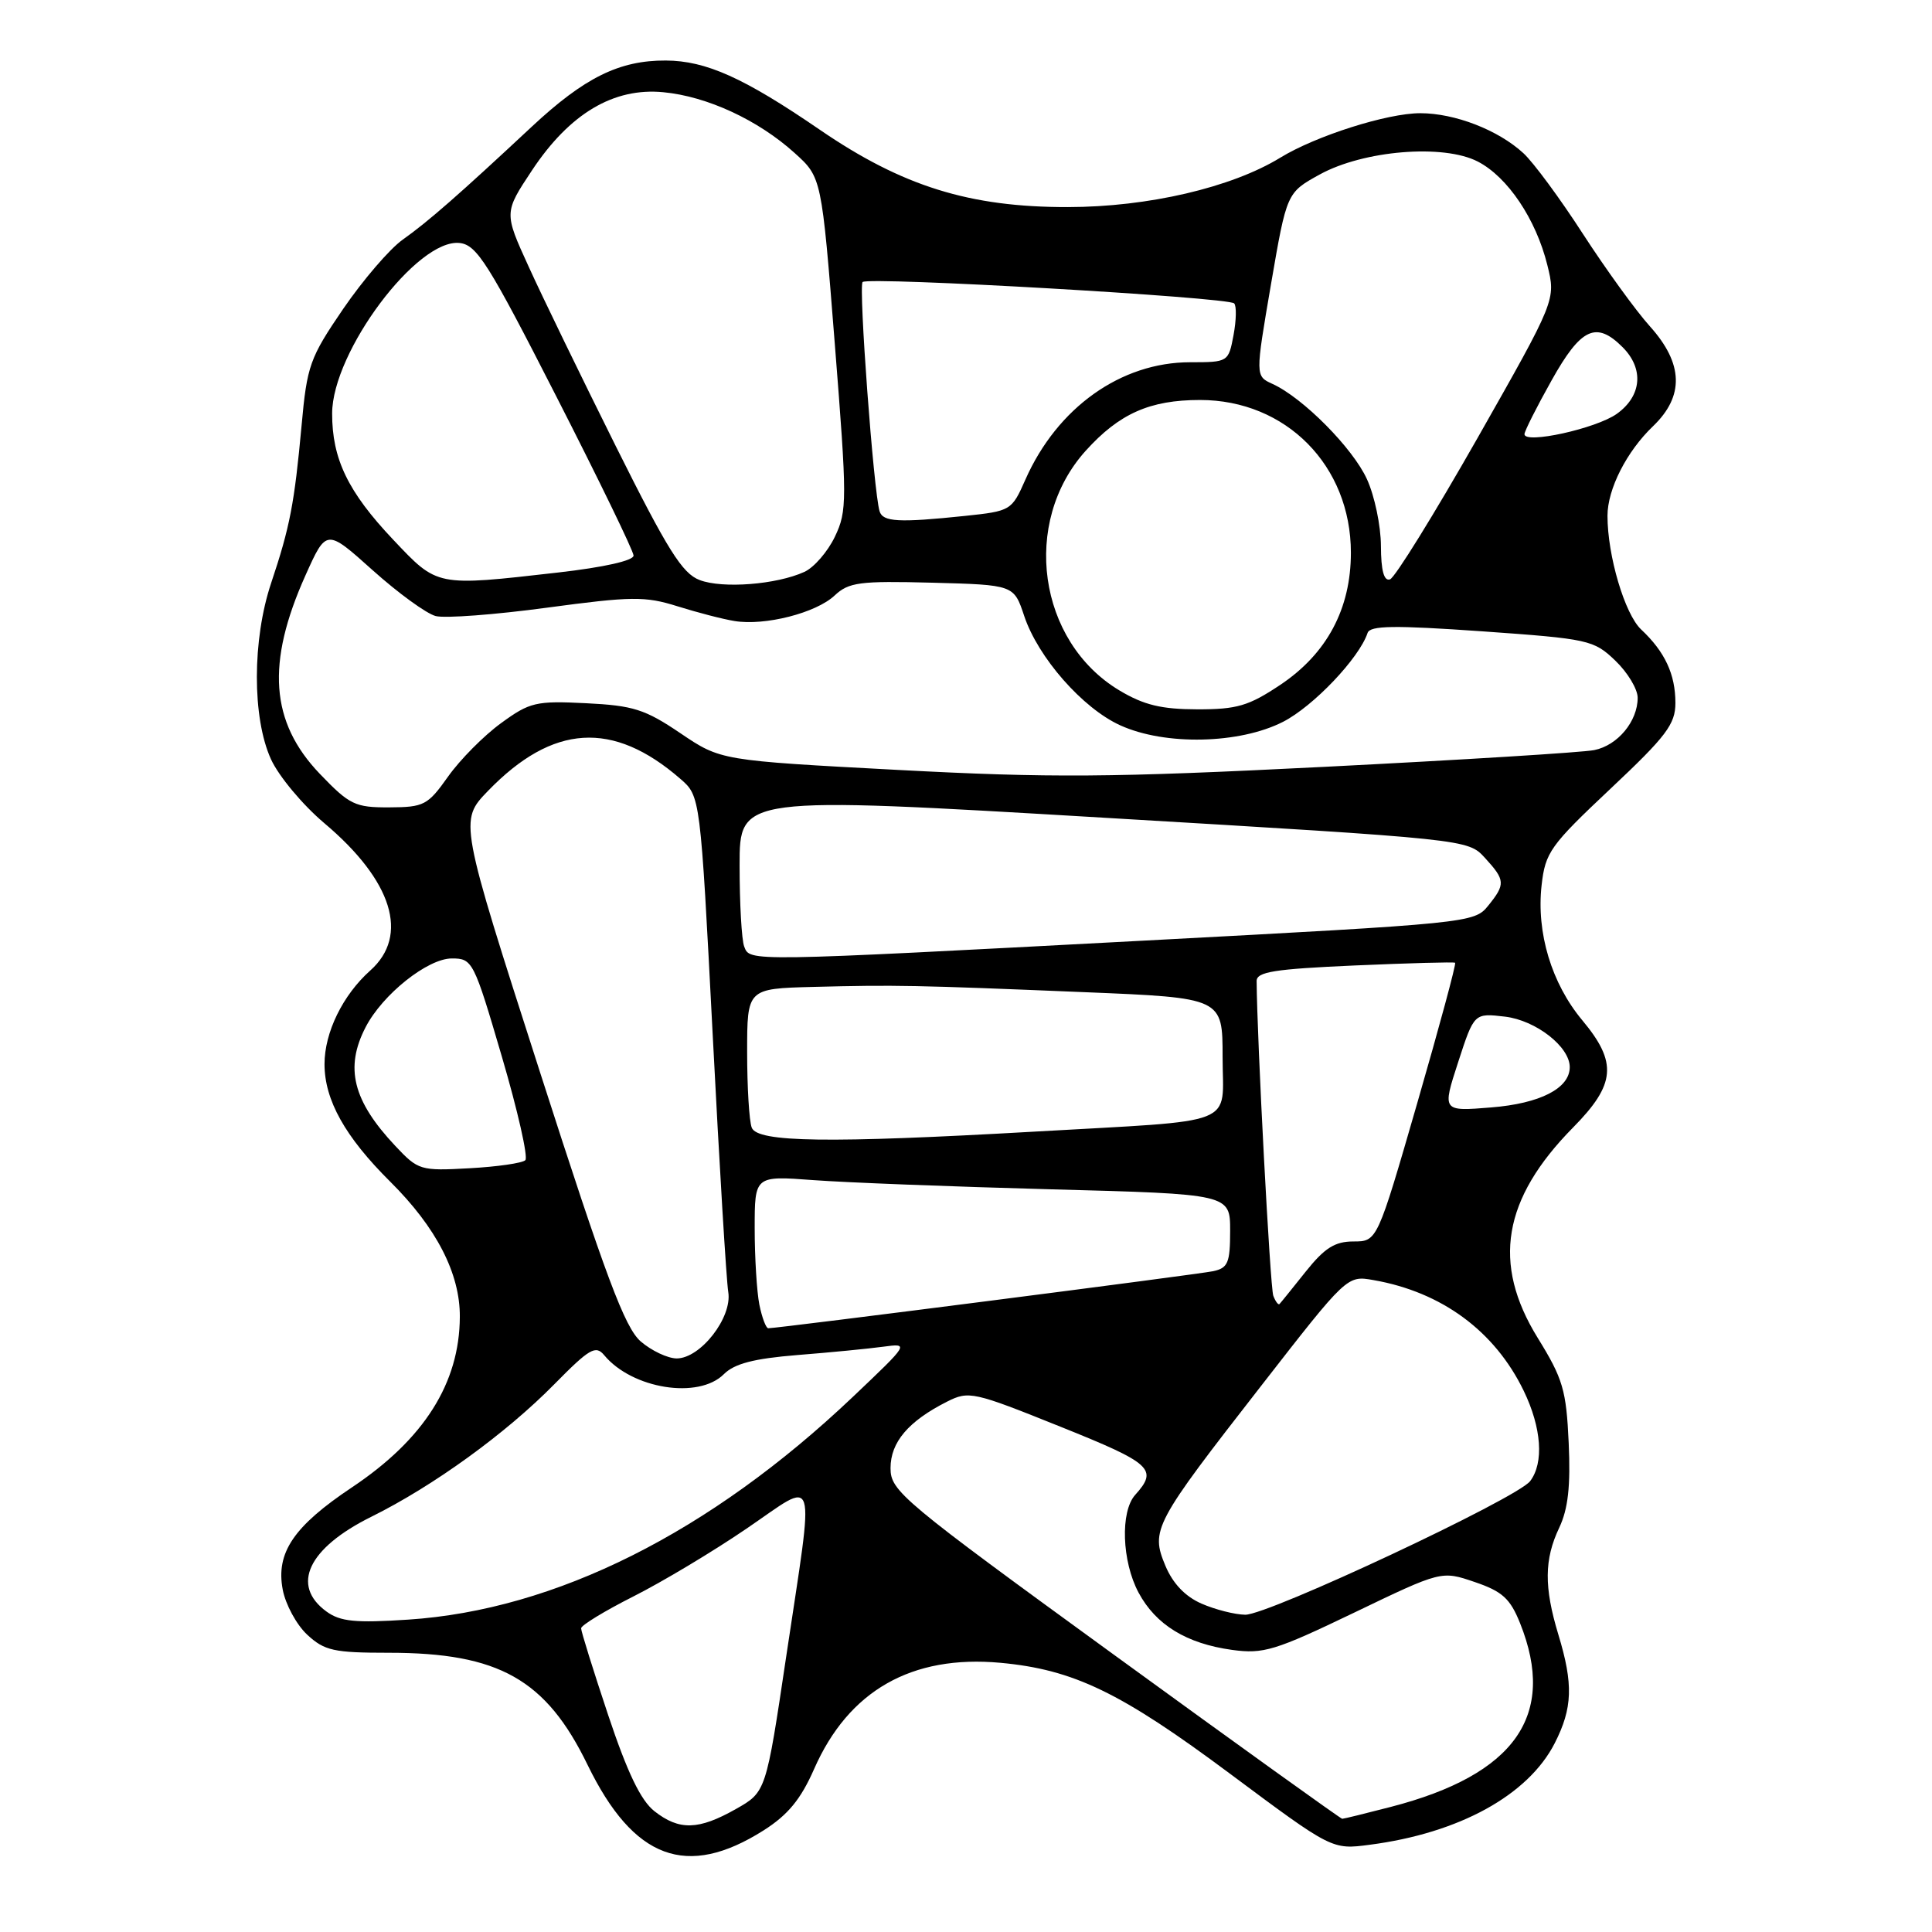 <?xml version="1.0" encoding="UTF-8" standalone="no"?>
<!DOCTYPE svg PUBLIC "-//W3C//DTD SVG 1.1//EN" "http://www.w3.org/Graphics/SVG/1.1/DTD/svg11.dtd" >
<svg xmlns="http://www.w3.org/2000/svg" xmlns:xlink="http://www.w3.org/1999/xlink" version="1.1" viewBox="0 0 256 256">
 <g >
 <path fill="currentColor"
d=" M 101.19 242.53 C 104.40 240.49 106.11 238.42 107.87 234.41 C 112.44 224.01 120.80 219.25 132.57 220.33 C 142.27 221.23 148.51 224.24 163.00 235.04 C 176.50 245.10 176.50 245.10 181.50 244.44 C 193.35 242.90 202.49 237.87 206.01 230.98 C 208.38 226.33 208.49 223.17 206.49 216.59 C 204.58 210.29 204.61 206.63 206.61 202.42 C 207.78 199.94 208.12 196.92 207.86 191.19 C 207.54 184.19 207.10 182.69 203.75 177.27 C 197.67 167.42 199.11 158.86 208.45 149.39 C 214.09 143.67 214.34 140.79 209.66 135.19 C 205.59 130.31 203.56 123.59 204.27 117.30 C 204.76 112.94 205.41 112.03 213.40 104.51 C 220.80 97.55 222.00 95.96 222.00 93.14 C 222.00 89.35 220.61 86.36 217.46 83.41 C 215.29 81.37 213.00 73.64 213.00 68.35 C 213.00 64.81 215.54 59.81 219.05 56.46 C 223.19 52.48 223.06 48.18 218.63 43.25 C 216.77 41.19 212.78 35.67 209.75 31.00 C 206.73 26.32 203.18 21.51 201.86 20.30 C 198.53 17.23 192.78 15.00 188.19 15.00 C 183.81 15.00 174.37 18.00 169.65 20.89 C 163.18 24.85 152.12 27.43 141.50 27.44 C 128.48 27.46 119.58 24.69 108.64 17.20 C 98.57 10.30 93.56 8.05 88.22 8.02 C 82.07 7.99 77.45 10.27 70.47 16.78 C 60.83 25.78 56.74 29.36 53.37 31.75 C 51.64 32.97 48.10 37.10 45.48 40.92 C 41.04 47.42 40.68 48.44 39.96 56.39 C 39.01 66.73 38.42 69.82 35.93 77.25 C 33.42 84.75 33.40 95.09 35.90 100.59 C 36.92 102.84 40.11 106.66 42.98 109.08 C 52.01 116.69 54.27 123.96 49.06 128.60 C 45.42 131.85 43.00 136.80 43.00 141.00 C 43.00 145.76 45.73 150.64 51.69 156.56 C 57.82 162.64 60.97 168.75 60.93 174.50 C 60.89 183.28 56.18 190.71 46.64 197.08 C 38.92 202.23 36.54 205.74 37.46 210.62 C 37.83 212.60 39.29 215.29 40.71 216.61 C 43.00 218.73 44.23 219.00 51.52 219.00 C 66.11 219.00 72.35 222.52 77.86 233.86 C 83.95 246.37 91.00 248.99 101.19 242.53 Z  M 86.71 239.99 C 84.90 238.56 83.13 234.88 80.58 227.24 C 78.61 221.33 77.00 216.17 77.00 215.76 C 77.00 215.36 80.12 213.46 83.92 211.54 C 87.73 209.62 94.48 205.58 98.92 202.55 C 108.48 196.05 107.94 194.32 104.18 219.47 C 101.50 237.45 101.50 237.45 97.50 239.71 C 92.55 242.51 90.00 242.57 86.71 239.99 Z  M 147.75 219.37 C 119.47 198.81 118.00 197.58 118.00 194.54 C 118.00 191.09 120.37 188.31 125.50 185.72 C 128.38 184.27 128.99 184.41 140.50 189.04 C 152.64 193.91 153.48 194.68 150.42 198.08 C 148.43 200.29 148.65 206.88 150.86 211.02 C 153.15 215.30 157.22 217.79 163.26 218.62 C 167.41 219.19 168.95 218.72 179.42 213.69 C 191.00 208.12 191.00 208.12 195.42 209.63 C 199.07 210.87 200.11 211.82 201.42 215.09 C 206.30 227.29 200.76 235.16 184.30 239.42 C 180.95 240.29 178.05 241.00 177.85 241.00 C 177.66 241.00 164.11 231.27 147.75 219.37 Z  M 43.25 213.53 C 38.50 210.06 40.83 205.13 49.20 200.98 C 57.43 196.90 67.04 189.94 73.48 183.39 C 78.12 178.68 78.93 178.21 80.06 179.57 C 83.77 184.04 92.56 185.44 95.91 182.09 C 97.31 180.69 99.87 180.02 105.66 179.55 C 109.97 179.21 115.08 178.71 117.00 178.45 C 120.50 177.98 120.50 177.98 113.00 185.10 C 94.06 203.08 73.60 213.33 54.07 214.61 C 47.07 215.07 45.09 214.87 43.25 213.53 Z  M 159.21 212.49 C 157.05 211.55 155.41 209.83 154.42 207.47 C 152.44 202.72 152.87 201.91 167.11 183.63 C 178.49 169.00 178.49 169.00 182.00 169.62 C 191.05 171.20 198.07 176.38 201.90 184.29 C 204.27 189.19 204.60 193.83 202.75 196.26 C 201.00 198.55 168.05 214.00 165.00 213.96 C 163.62 213.94 161.02 213.28 159.21 212.49 Z  M 84.90 177.75 C 82.79 175.92 80.29 169.24 71.57 142.12 C 60.84 108.75 60.84 108.75 64.67 104.79 C 73.24 95.94 81.22 95.44 90.15 103.20 C 92.80 105.50 92.80 105.50 94.43 137.00 C 95.32 154.32 96.25 169.72 96.50 171.21 C 97.04 174.58 92.82 180.00 89.66 180.00 C 88.47 179.99 86.33 178.98 84.90 177.75 Z  M 100.62 172.88 C 100.28 171.16 100.00 166.61 100.00 162.77 C 100.00 155.79 100.00 155.79 107.75 156.37 C 112.01 156.69 126.19 157.24 139.25 157.59 C 163.00 158.22 163.00 158.22 163.00 163.09 C 163.00 167.33 162.71 168.02 160.75 168.44 C 158.73 168.87 103.12 176.00 101.80 176.00 C 101.50 176.00 100.97 174.59 100.62 172.88 Z  M 168.72 171.70 C 168.30 170.63 166.56 137.65 166.51 130.00 C 166.50 128.77 168.86 128.40 179.50 127.93 C 186.65 127.62 192.64 127.45 192.81 127.57 C 192.98 127.69 190.72 136.04 187.80 146.14 C 182.49 164.50 182.49 164.50 179.34 164.50 C 176.87 164.50 175.52 165.36 173.01 168.50 C 171.26 170.70 169.70 172.63 169.54 172.79 C 169.38 172.95 169.01 172.46 168.72 171.70 Z  M 52.37 151.83 C 46.75 145.85 45.66 141.48 48.45 136.10 C 50.69 131.76 56.67 127.00 59.87 127.00 C 62.61 127.00 62.78 127.33 66.50 140.01 C 68.60 147.16 70.00 153.33 69.61 153.73 C 69.21 154.12 65.88 154.60 62.20 154.80 C 55.70 155.16 55.41 155.07 52.37 151.83 Z  M 99.61 149.42 C 99.27 148.55 99.00 144.05 99.00 139.42 C 99.00 131.00 99.00 131.00 107.75 130.77 C 118.66 130.49 121.22 130.54 143.75 131.47 C 162.00 132.22 162.00 132.22 162.00 140.06 C 162.00 149.38 164.53 148.37 137.00 149.95 C 109.78 151.50 100.36 151.37 99.61 149.42 Z  M 193.21 140.75 C 195.33 134.23 195.33 134.23 199.42 134.71 C 203.51 135.20 208.00 138.69 208.00 141.40 C 208.00 144.21 204.08 146.22 197.60 146.74 C 191.09 147.27 191.09 147.27 193.21 140.75 Z  M 98.61 125.42 C 98.27 124.55 98.00 119.71 98.00 114.66 C 98.00 105.49 98.00 105.49 146.25 108.35 C 194.50 111.21 194.50 111.21 196.75 113.66 C 199.47 116.63 199.51 117.15 197.16 120.05 C 195.36 122.28 194.51 122.36 151.91 124.62 C 98.70 127.44 99.38 127.43 98.61 125.42 Z  M 42.38 102.54 C 35.81 95.68 35.25 87.88 40.48 76.23 C 43.25 70.06 43.25 70.06 49.37 75.55 C 52.74 78.57 56.50 81.31 57.73 81.63 C 58.96 81.95 65.60 81.45 72.48 80.52 C 83.71 79.01 85.48 78.99 89.75 80.33 C 92.36 81.15 95.77 82.04 97.33 82.29 C 101.36 82.95 108.14 81.22 110.60 78.90 C 112.47 77.15 113.90 76.96 123.52 77.21 C 134.34 77.50 134.34 77.50 135.71 81.61 C 137.54 87.11 143.45 93.85 148.44 96.11 C 154.37 98.81 164.23 98.59 170.00 95.65 C 174.02 93.60 180.10 87.21 181.21 83.87 C 181.54 82.88 184.74 82.84 196.35 83.65 C 210.51 84.65 211.18 84.80 214.03 87.53 C 215.67 89.10 217.00 91.31 217.00 92.46 C 217.00 95.58 214.35 98.77 211.25 99.39 C 209.74 99.70 193.65 100.69 175.50 101.61 C 147.11 103.04 139.22 103.09 119.00 102.02 C 95.50 100.77 95.50 100.77 90.15 97.15 C 85.46 93.98 83.91 93.49 77.65 93.18 C 71.01 92.85 70.20 93.04 66.38 95.83 C 64.11 97.48 60.96 100.66 59.38 102.89 C 56.68 106.70 56.19 106.96 51.58 106.98 C 47.05 107.00 46.32 106.65 42.38 102.54 Z  M 148.32 91.48 C 137.52 85.00 135.30 69.22 143.86 59.73 C 148.31 54.80 152.36 53.00 159.01 53.00 C 170.41 53.00 179.00 61.70 179.00 73.24 C 179.00 80.67 175.82 86.62 169.64 90.75 C 165.46 93.54 163.91 94.00 158.64 93.99 C 153.88 93.98 151.56 93.42 148.32 91.48 Z  M 92.71 76.86 C 90.40 75.99 88.46 72.88 81.61 59.15 C 77.05 49.99 71.84 39.28 70.05 35.33 C 66.78 28.17 66.78 28.17 70.50 22.56 C 75.49 15.04 81.31 11.58 87.90 12.22 C 93.70 12.77 100.45 15.90 105.29 20.27 C 108.87 23.50 108.87 23.50 110.61 45.50 C 112.26 66.32 112.26 67.69 110.63 71.11 C 109.68 73.10 107.86 75.20 106.58 75.78 C 102.90 77.46 95.75 78.02 92.71 76.86 Z  M 52.10 71.51 C 46.11 65.18 44.00 60.81 44.01 54.78 C 44.03 46.61 55.31 31.55 60.92 32.20 C 63.19 32.46 64.74 34.93 73.70 52.50 C 79.32 63.50 83.93 73.00 83.95 73.61 C 83.98 74.28 80.02 75.17 73.96 75.86 C 57.73 77.71 58.01 77.76 52.10 71.51 Z  M 182.98 72.33 C 182.97 69.67 182.14 65.70 181.13 63.50 C 179.26 59.38 172.64 52.70 168.61 50.87 C 166.33 49.83 166.33 49.83 168.41 37.68 C 170.50 25.53 170.50 25.53 174.87 23.12 C 180.68 19.92 191.27 19.05 195.82 21.41 C 199.77 23.45 203.52 29.03 205.03 35.12 C 206.17 39.73 206.17 39.73 195.77 58.06 C 190.04 68.13 184.83 76.56 184.18 76.77 C 183.38 77.04 182.99 75.60 182.98 72.33 Z  M 116.55 67.75 C 115.76 65.19 113.74 37.93 114.30 37.37 C 115.03 36.64 162.71 39.38 163.53 40.20 C 163.86 40.53 163.82 42.42 163.45 44.40 C 162.78 47.97 162.74 48.00 157.70 48.00 C 148.53 48.00 140.09 54.01 135.87 63.55 C 134.06 67.65 133.94 67.72 127.87 68.36 C 119.07 69.28 116.99 69.16 116.55 67.75 Z  M 202.00 57.53 C 202.00 57.14 203.61 53.94 205.59 50.41 C 209.48 43.45 211.50 42.50 215.00 46.00 C 217.86 48.86 217.55 52.47 214.23 54.84 C 211.49 56.79 202.00 58.88 202.00 57.53 Z "/>
</g>
</svg>
